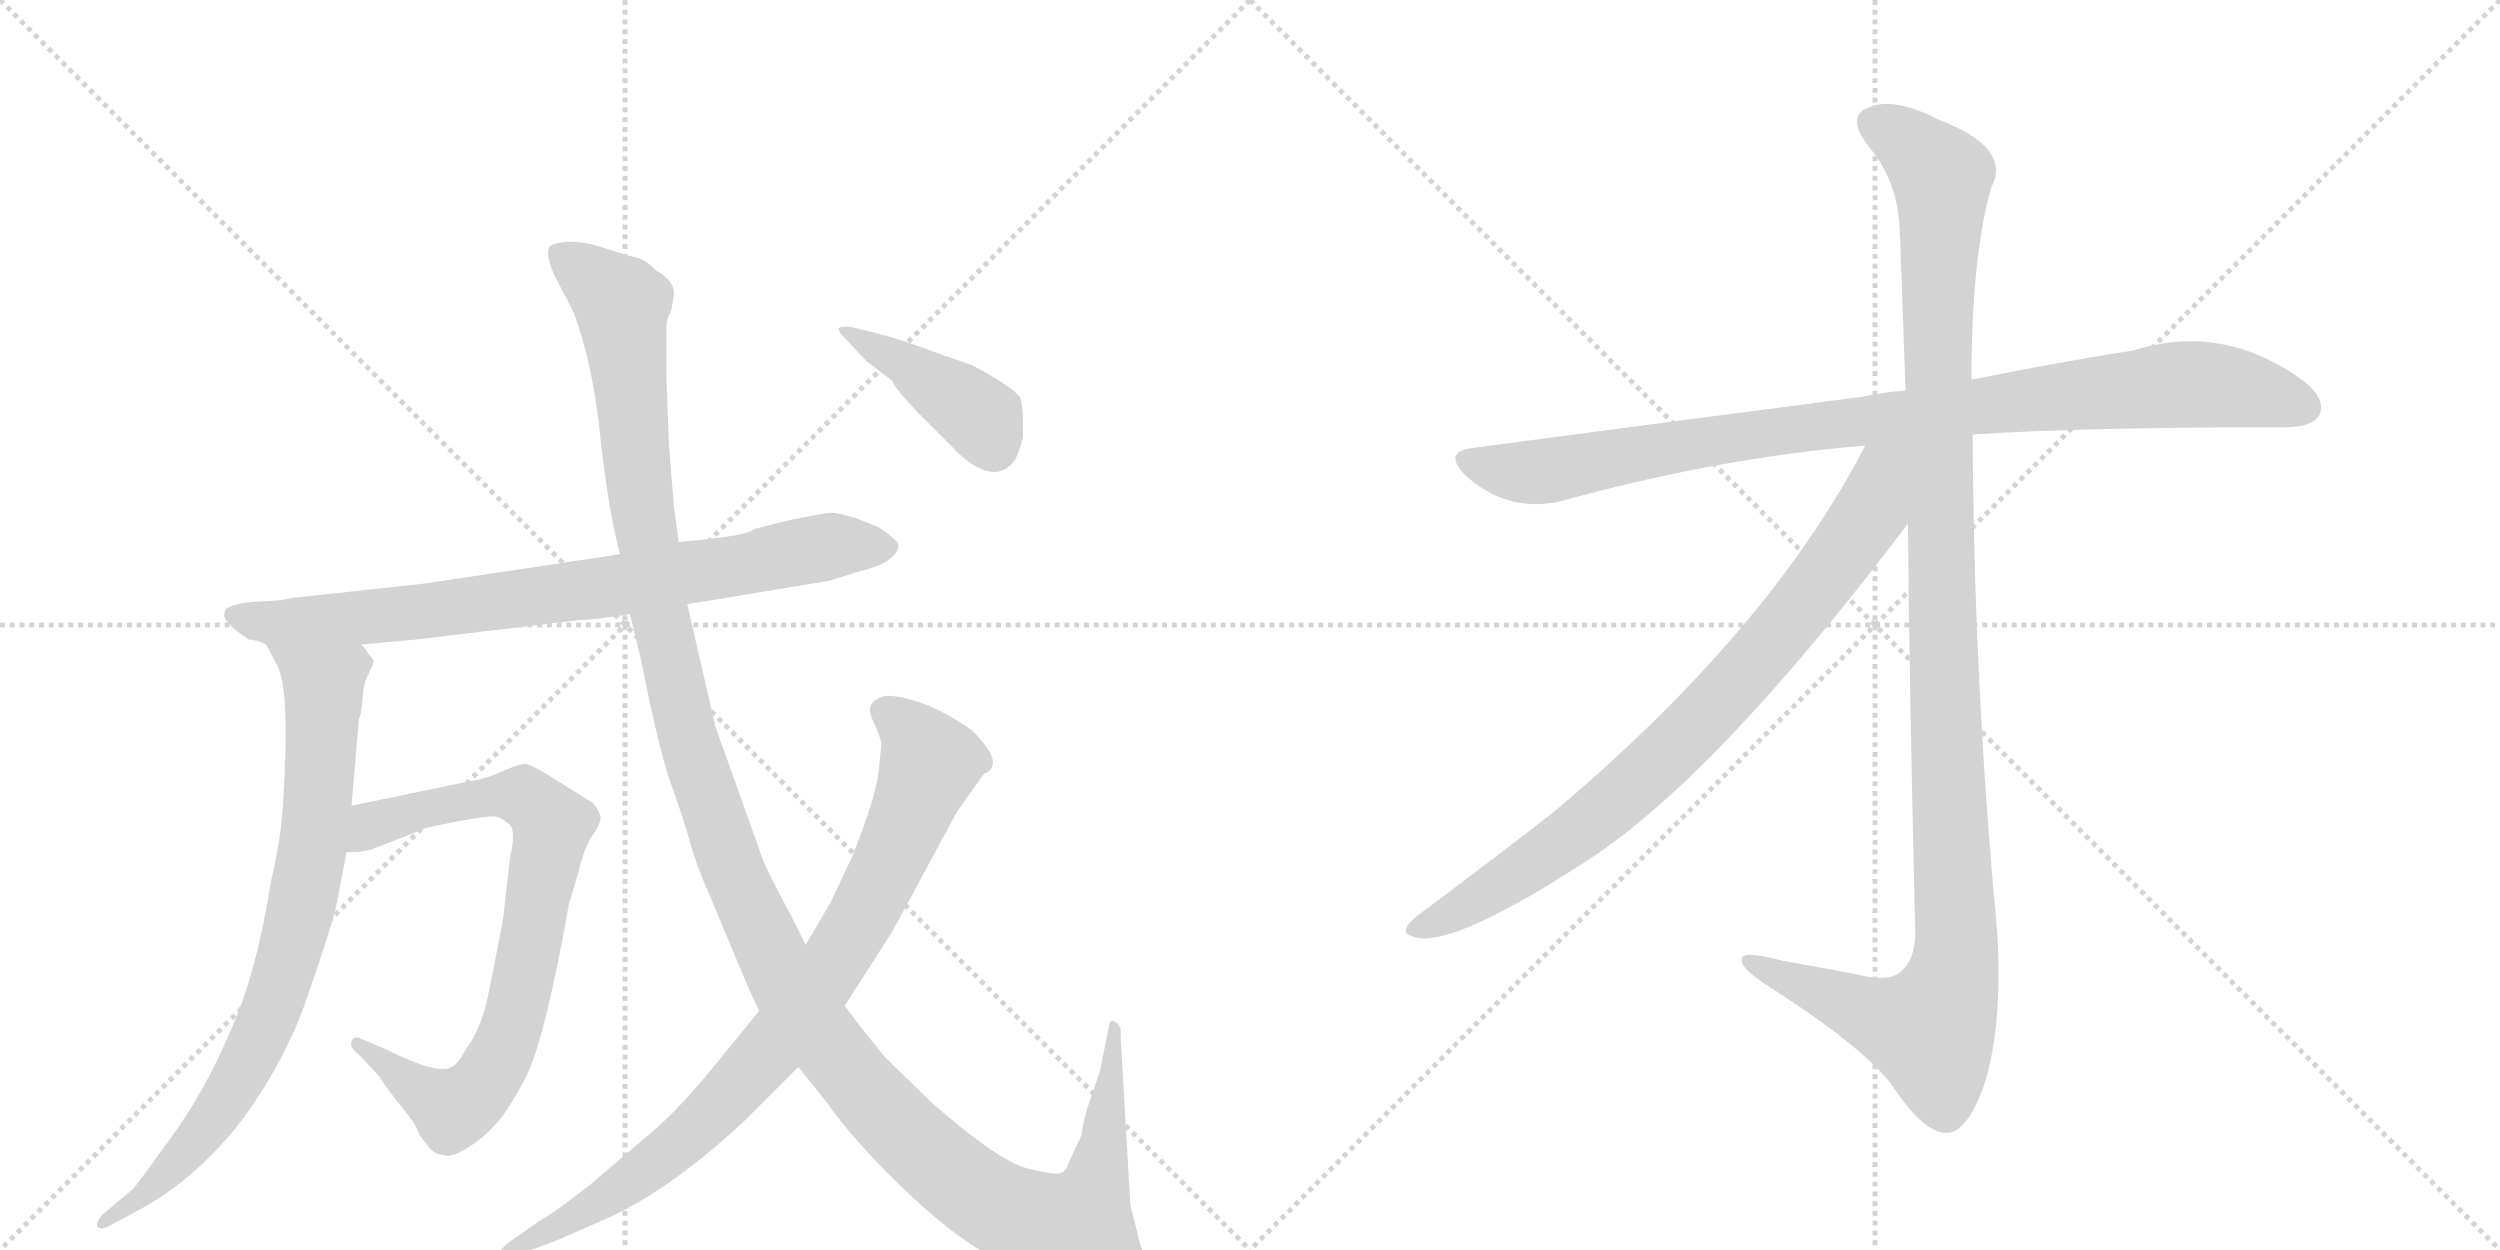 <svg version="1.1" viewBox="0 0 2048 1024" xmlns="http://www.w3.org/2000/svg">
  <g stroke="lightgray" stroke-dasharray="1,1" stroke-width="1" transform="scale(4, 4)">
    <line x1="0" y1="0" x2="256" y2="256"></line>
    <line x1="256" y1="0" x2="0" y2="256"></line>
    <line x1="128" y1="0" x2="128" y2="256"></line>
    <line x1="0" y1="128" x2="256" y2="128"></line>
    <line x1="256" y1="0" x2="512" y2="256"></line>
    <line x1="512" y1="0" x2="256" y2="256"></line>
    <line x1="384" y1="0" x2="384" y2="256"></line>
    <line x1="256" y1="128" x2="512" y2="128"></line>
  </g>
<g transform="scale(1, -1) translate(0, -850)">
   <style type="text/css">
    @keyframes keyframes0 {
      from {
       stroke: black;
       stroke-dashoffset: 795;
       stroke-width: 128;
       }
       72% {
       animation-timing-function: step-end;
       stroke: black;
       stroke-dashoffset: 0;
       stroke-width: 128;
       }
       to {
       stroke: black;
       stroke-width: 1024;
       }
       }
       #make-me-a-hanzi-animation-0 {
         animation: keyframes0 0.897s both;
         animation-delay: 0s;
         animation-timing-function: linear;
       }
    @keyframes keyframes1 {
      from {
       stroke: black;
       stroke-dashoffset: 803;
       stroke-width: 128;
       }
       72% {
       animation-timing-function: step-end;
       stroke: black;
       stroke-dashoffset: 0;
       stroke-width: 128;
       }
       to {
       stroke: black;
       stroke-width: 1024;
       }
       }
       #make-me-a-hanzi-animation-1 {
         animation: keyframes1 0.903s both;
         animation-delay: 0.897s;
         animation-timing-function: linear;
       }
    @keyframes keyframes2 {
      from {
       stroke: black;
       stroke-dashoffset: 784;
       stroke-width: 128;
       }
       72% {
       animation-timing-function: step-end;
       stroke: black;
       stroke-dashoffset: 0;
       stroke-width: 128;
       }
       to {
       stroke: black;
       stroke-width: 1024;
       }
       }
       #make-me-a-hanzi-animation-2 {
         animation: keyframes2 0.888s both;
         animation-delay: 1.8s;
         animation-timing-function: linear;
       }
    @keyframes keyframes3 {
      from {
       stroke: black;
       stroke-dashoffset: 1387;
       stroke-width: 128;
       }
       82% {
       animation-timing-function: step-end;
       stroke: black;
       stroke-dashoffset: 0;
       stroke-width: 128;
       }
       to {
       stroke: black;
       stroke-width: 1024;
       }
       }
       #make-me-a-hanzi-animation-3 {
         animation: keyframes3 1.379s both;
         animation-delay: 2.688s;
         animation-timing-function: linear;
       }
    @keyframes keyframes4 {
      from {
       stroke: black;
       stroke-dashoffset: 856;
       stroke-width: 128;
       }
       74% {
       animation-timing-function: step-end;
       stroke: black;
       stroke-dashoffset: 0;
       stroke-width: 128;
       }
       to {
       stroke: black;
       stroke-width: 1024;
       }
       }
       #make-me-a-hanzi-animation-4 {
         animation: keyframes4 0.947s both;
         animation-delay: 4.067s;
         animation-timing-function: linear;
       }
    @keyframes keyframes5 {
      from {
       stroke: black;
       stroke-dashoffset: 413;
       stroke-width: 128;
       }
       57% {
       animation-timing-function: step-end;
       stroke: black;
       stroke-dashoffset: 0;
       stroke-width: 128;
       }
       to {
       stroke: black;
       stroke-width: 1024;
       }
       }
       #make-me-a-hanzi-animation-5 {
         animation: keyframes5 0.586s both;
         animation-delay: 5.014s;
         animation-timing-function: linear;
       }
    @keyframes keyframes6 {
      from {
       stroke: black;
       stroke-dashoffset: 948;
       stroke-width: 128;
       }
       76% {
       animation-timing-function: step-end;
       stroke: black;
       stroke-dashoffset: 0;
       stroke-width: 128;
       }
       to {
       stroke: black;
       stroke-width: 1024;
       }
       }
       #make-me-a-hanzi-animation-6 {
         animation: keyframes6 1.021s both;
         animation-delay: 5.6s;
         animation-timing-function: linear;
       }
    @keyframes keyframes7 {
      from {
       stroke: black;
       stroke-dashoffset: 1185;
       stroke-width: 128;
       }
       79% {
       animation-timing-function: step-end;
       stroke: black;
       stroke-dashoffset: 0;
       stroke-width: 128;
       }
       to {
       stroke: black;
       stroke-width: 1024;
       }
       }
       #make-me-a-hanzi-animation-7 {
         animation: keyframes7 1.214s both;
         animation-delay: 6.621s;
         animation-timing-function: linear;
       }
    @keyframes keyframes8 {
      from {
       stroke: black;
       stroke-dashoffset: 826;
       stroke-width: 128;
       }
       73% {
       animation-timing-function: step-end;
       stroke: black;
       stroke-dashoffset: 0;
       stroke-width: 128;
       }
       to {
       stroke: black;
       stroke-width: 1024;
       }
       }
       #make-me-a-hanzi-animation-8 {
         animation: keyframes8 0.922s both;
         animation-delay: 7.836s;
         animation-timing-function: linear;
       }
</style>
<path d="M 204 326 Q 210 326 218 322 L 296 322 L 340 326 L 474 342 Q 486 342 516 347 L 563 355 L 678 374 L 708 383 Q 724 387 731 394 Q 739 401 734 407 Q 729 412 720 418 L 700 426 Q 686 430 681 430 Q 677 430 647 424 Q 618 417 617 416 Q 612 411 556 406 L 508 396 L 348 372 L 238 360 Q 233 358 208 357 Q 184 355 184 348 Q 181 341 204 326 Z" fill="lightgray"></path> 
<path d="M 218 322 L 226 307 Q 238 289 232 194 Q 231 167 222 128 Q 210 52 189 6 Q 168 -44 140 -82 Q 112 -121 109 -124 L 84 -145 Q 78 -152 80 -155 Q 83 -158 90 -154 L 116 -140 Q 158 -117 194 -73 Q 233 -22 252 34 Q 271 89 275 106 L 284 152 L 288 190 L 294 261 Q 296 264 297 278 Q 298 292 302 298 L 306 307 Q 307 309 302 314 Q 300 318 296 322 C 278 346 204 348 218 322 Z" fill="lightgray"></path> 
<path d="M 284 152 L 294 152 L 304 154 L 350 172 L 374 177 Q 401 182 406 181 Q 411 180 417 175 Q 423 170 418 149 L 412 96 L 401 40 Q 395 8 382 -9 Q 375 -22 370 -24 Q 359 -31 317 -10 L 296 -1 Q 290 2 288 -3 Q 286 -8 294 -14 L 311 -32 Q 312 -35 326 -53 Q 341 -71 342 -76 Q 344 -81 350 -88 Q 356 -96 362 -96 Q 369 -99 382 -91 Q 395 -83 404 -73 Q 414 -64 430 -34 Q 446 -4 466 109 L 474 136 Q 478 154 485 165 Q 492 175 492 180 Q 492 184 486 192 L 446 217 Q 437 222 432 224 Q 427 225 416 220 L 404 215 Q 397 212 380 209 L 288 190 C 259 184 254 150 284 152 Z" fill="lightgray"></path> 
<path d="M 516 347 L 525 310 Q 540 234 550 207 Q 560 179 565 161 Q 570 142 582 115 L 605 60 Q 617 31 622 22 L 654 -24 L 678 -54 Q 693 -76 727 -111 Q 762 -146 789 -165 Q 817 -185 852 -197 Q 887 -210 912 -210 Q 927 -212 934 -206 Q 941 -200 941 -191 L 934 -169 L 926 -137 L 918 1 Q 919 11 913 13 Q 911 15 909 12 L 901 -28 L 892 -54 Q 887 -69 886 -80 L 876 -101 Q 874 -109 869 -111 Q 865 -113 841 -107 Q 818 -101 764 -54 L 726 -17 Q 713 -2 692 26 L 660 76 L 649 98 Q 635 124 626 143 L 586 255 L 563 355 L 556 406 L 552 436 L 548 485 L 546 538 L 546 579 Q 545 586 550 596 L 552 608 Q 553 620 538 628 Q 529 637 522 639 Q 516 640 507 643 L 488 649 Q 478 652 465 652 Q 453 651 450 648 Q 446 639 458 617 L 470 594 Q 486 551 492 490 Q 499 428 508 396 L 516 347 Z" fill="lightgray"></path> 
<path d="M 622 22 L 582 -27 Q 558 -56 538 -74 L 484 -120 Q 455 -143 442 -150 L 418 -167 Q 408 -174 410 -179 Q 412 -184 424 -178 L 454 -167 L 502 -146 Q 552 -122 609 -69 L 654 -24 L 692 26 L 731 87 L 784 185 L 806 216 Q 813 219 813 223 Q 816 232 796 252 Q 770 270 749 276 Q 728 282 722 279 Q 708 274 715 260 Q 722 245 722 240 L 720 220 Q 718 198 698 148 L 680 110 L 660 76 L 622 22 Z" fill="lightgray"></path> 
<path d="M 722 576 L 698 582 Q 688 583 687 581 Q 686 579 694 571 L 710 554 L 731 538 Q 732 533 752 512 L 780 484 Q 786 477 796 470 Q 819 455 832 474 Q 837 486 838 492 L 838 508 Q 838 514 836 524 Q 830 533 796 551 L 770 560 Q 738 572 722 576 Z" fill="lightgray"></path> 
<path d="M 1616 494 Q 1703 500 1872 500 Q 1894 500 1900 510 Q 1906 523 1887 538 Q 1821 586 1748 563 Q 1690 554 1615 539 L 1561 530 Q 1543 529 1526 525 Q 1379 506 1206 483 Q 1182 480 1200 461 Q 1234 430 1277 439 Q 1407 475 1528 485 L 1616 494 Z" fill="lightgray"></path> 
<path d="M 1563 421 Q 1564 291 1569 86 Q 1569 64 1557 54 Q 1547 45 1520 52 Q 1489 58 1460 63 Q 1423 73 1427 62 Q 1428 55 1452 40 Q 1531 -11 1552 -42 Q 1577 -79 1595 -78 Q 1611 -78 1625 -40 Q 1641 9 1636 88 Q 1617 290 1616 494 L 1615 539 Q 1615 638 1631 696 Q 1649 729 1588 752 Q 1551 771 1531 762 Q 1512 755 1530 731 Q 1554 703 1556 665 Q 1557 649 1561 530 L 1563 421 Z" fill="lightgray"></path> 
<path d="M 1528 485 Q 1450 334 1273 185 Q 1227 149 1160 99 Q 1145 86 1157 83 Q 1185 71 1294 141 Q 1402 208 1563 421 C 1620 496 1550 527 1528 485 Z" fill="lightgray"></path> 
      <clipPath id="make-me-a-hanzi-clip-0">
      <path d="M 204 326 Q 210 326 218 322 L 296 322 L 340 326 L 474 342 Q 486 342 516 347 L 563 355 L 678 374 L 708 383 Q 724 387 731 394 Q 739 401 734 407 Q 729 412 720 418 L 700 426 Q 686 430 681 430 Q 677 430 647 424 Q 618 417 617 416 Q 612 411 556 406 L 508 396 L 348 372 L 238 360 Q 233 358 208 357 Q 184 355 184 348 Q 181 341 204 326 Z" fill="lightgray"></path>
      </clipPath>
      <path clip-path="url(#make-me-a-hanzi-clip-0)" d="M 192 346 L 226 339 L 331 347 L 503 370 L 688 404 L 725 402 " fill="none" id="make-me-a-hanzi-animation-0" stroke-dasharray="667 1334" stroke-linecap="round"></path>

      <clipPath id="make-me-a-hanzi-clip-1">
      <path d="M 218 322 L 226 307 Q 238 289 232 194 Q 231 167 222 128 Q 210 52 189 6 Q 168 -44 140 -82 Q 112 -121 109 -124 L 84 -145 Q 78 -152 80 -155 Q 83 -158 90 -154 L 116 -140 Q 158 -117 194 -73 Q 233 -22 252 34 Q 271 89 275 106 L 284 152 L 288 190 L 294 261 Q 296 264 297 278 Q 298 292 302 298 L 306 307 Q 307 309 302 314 Q 300 318 296 322 C 278 346 204 348 218 322 Z" fill="lightgray"></path>
      </clipPath>
      <path clip-path="url(#make-me-a-hanzi-clip-1)" d="M 226 321 L 265 289 L 260 187 L 233 52 L 183 -55 L 118 -130 L 85 -151 " fill="none" id="make-me-a-hanzi-animation-1" stroke-dasharray="675 1350" stroke-linecap="round"></path>

      <clipPath id="make-me-a-hanzi-clip-2">
      <path d="M 284 152 L 294 152 L 304 154 L 350 172 L 374 177 Q 401 182 406 181 Q 411 180 417 175 Q 423 170 418 149 L 412 96 L 401 40 Q 395 8 382 -9 Q 375 -22 370 -24 Q 359 -31 317 -10 L 296 -1 Q 290 2 288 -3 Q 286 -8 294 -14 L 311 -32 Q 312 -35 326 -53 Q 341 -71 342 -76 Q 344 -81 350 -88 Q 356 -96 362 -96 Q 369 -99 382 -91 Q 395 -83 404 -73 Q 414 -64 430 -34 Q 446 -4 466 109 L 474 136 Q 478 154 485 165 Q 492 175 492 180 Q 492 184 486 192 L 446 217 Q 437 222 432 224 Q 427 225 416 220 L 404 215 Q 397 212 380 209 L 288 190 C 259 184 254 150 284 152 Z" fill="lightgray"></path>
      </clipPath>
      <path clip-path="url(#make-me-a-hanzi-clip-2)" d="M 289 158 L 315 178 L 404 198 L 429 198 L 453 173 L 422 16 L 392 -43 L 367 -57 L 293 -7 " fill="none" id="make-me-a-hanzi-animation-2" stroke-dasharray="656 1312" stroke-linecap="round"></path>

      <clipPath id="make-me-a-hanzi-clip-3">
      <path d="M 516 347 L 525 310 Q 540 234 550 207 Q 560 179 565 161 Q 570 142 582 115 L 605 60 Q 617 31 622 22 L 654 -24 L 678 -54 Q 693 -76 727 -111 Q 762 -146 789 -165 Q 817 -185 852 -197 Q 887 -210 912 -210 Q 927 -212 934 -206 Q 941 -200 941 -191 L 934 -169 L 926 -137 L 918 1 Q 919 11 913 13 Q 911 15 909 12 L 901 -28 L 892 -54 Q 887 -69 886 -80 L 876 -101 Q 874 -109 869 -111 Q 865 -113 841 -107 Q 818 -101 764 -54 L 726 -17 Q 713 -2 692 26 L 660 76 L 649 98 Q 635 124 626 143 L 586 255 L 563 355 L 556 406 L 552 436 L 548 485 L 546 538 L 546 579 Q 545 586 550 596 L 552 608 Q 553 620 538 628 Q 529 637 522 639 Q 516 640 507 643 L 488 649 Q 478 652 465 652 Q 453 651 450 648 Q 446 639 458 617 L 470 594 Q 486 551 492 490 Q 499 428 508 396 L 516 347 Z" fill="lightgray"></path>
      </clipPath>
      <path clip-path="url(#make-me-a-hanzi-clip-3)" d="M 459 643 L 509 600 L 528 419 L 558 267 L 602 131 L 666 10 L 732 -70 L 788 -119 L 826 -143 L 875 -157 L 882 -157 L 899 -115 L 913 6 " fill="none" id="make-me-a-hanzi-animation-3" stroke-dasharray="1259 2518" stroke-linecap="round"></path>

      <clipPath id="make-me-a-hanzi-clip-4">
      <path d="M 622 22 L 582 -27 Q 558 -56 538 -74 L 484 -120 Q 455 -143 442 -150 L 418 -167 Q 408 -174 410 -179 Q 412 -184 424 -178 L 454 -167 L 502 -146 Q 552 -122 609 -69 L 654 -24 L 692 26 L 731 87 L 784 185 L 806 216 Q 813 219 813 223 Q 816 232 796 252 Q 770 270 749 276 Q 728 282 722 279 Q 708 274 715 260 Q 722 245 722 240 L 720 220 Q 718 198 698 148 L 680 110 L 660 76 L 622 22 Z" fill="lightgray"></path>
      </clipPath>
      <path clip-path="url(#make-me-a-hanzi-clip-4)" d="M 724 267 L 746 250 L 762 225 L 718 121 L 666 36 L 617 -25 L 553 -90 L 479 -142 L 417 -175 " fill="none" id="make-me-a-hanzi-animation-4" stroke-dasharray="728 1456" stroke-linecap="round"></path>

      <clipPath id="make-me-a-hanzi-clip-5">
      <path d="M 722 576 L 698 582 Q 688 583 687 581 Q 686 579 694 571 L 710 554 L 731 538 Q 732 533 752 512 L 780 484 Q 786 477 796 470 Q 819 455 832 474 Q 837 486 838 492 L 838 508 Q 838 514 836 524 Q 830 533 796 551 L 770 560 Q 738 572 722 576 Z" fill="lightgray"></path>
      </clipPath>
      <path clip-path="url(#make-me-a-hanzi-clip-5)" d="M 693 578 L 789 520 L 804 507 L 814 484 " fill="none" id="make-me-a-hanzi-animation-5" stroke-dasharray="285 570" stroke-linecap="round"></path>

      <clipPath id="make-me-a-hanzi-clip-6">
      <path d="M 1616 494 Q 1703 500 1872 500 Q 1894 500 1900 510 Q 1906 523 1887 538 Q 1821 586 1748 563 Q 1690 554 1615 539 L 1561 530 Q 1543 529 1526 525 Q 1379 506 1206 483 Q 1182 480 1200 461 Q 1234 430 1277 439 Q 1407 475 1528 485 L 1616 494 Z" fill="lightgray"></path>
      </clipPath>
      <path clip-path="url(#make-me-a-hanzi-clip-6)" d="M 1203 472 L 1257 463 L 1405 490 L 1777 535 L 1838 531 L 1887 517 " fill="none" id="make-me-a-hanzi-animation-6" stroke-dasharray="820 1640" stroke-linecap="round"></path>

      <clipPath id="make-me-a-hanzi-clip-7">
      <path d="M 1563 421 Q 1564 291 1569 86 Q 1569 64 1557 54 Q 1547 45 1520 52 Q 1489 58 1460 63 Q 1423 73 1427 62 Q 1428 55 1452 40 Q 1531 -11 1552 -42 Q 1577 -79 1595 -78 Q 1611 -78 1625 -40 Q 1641 9 1636 88 Q 1617 290 1616 494 L 1615 539 Q 1615 638 1631 696 Q 1649 729 1588 752 Q 1551 771 1531 762 Q 1512 755 1530 731 Q 1554 703 1556 665 Q 1557 649 1561 530 L 1563 421 Z" fill="lightgray"></path>
      </clipPath>
      <path clip-path="url(#make-me-a-hanzi-clip-7)" d="M 1538 746 L 1556 738 L 1591 705 L 1587 543 L 1602 62 L 1581 6 L 1536 18 L 1434 62 " fill="none" id="make-me-a-hanzi-animation-7" stroke-dasharray="1057 2114" stroke-linecap="round"></path>

      <clipPath id="make-me-a-hanzi-clip-8">
      <path d="M 1528 485 Q 1450 334 1273 185 Q 1227 149 1160 99 Q 1145 86 1157 83 Q 1185 71 1294 141 Q 1402 208 1563 421 C 1620 496 1550 527 1528 485 Z" fill="lightgray"></path>
      </clipPath>
      <path clip-path="url(#make-me-a-hanzi-clip-8)" d="M 1557 482 L 1541 465 L 1530 427 L 1510 397 L 1452 323 L 1386 252 L 1272 153 L 1183 98 L 1160 91 " fill="none" id="make-me-a-hanzi-animation-8" stroke-dasharray="698 1396" stroke-linecap="round"></path>

</g>
</svg>
